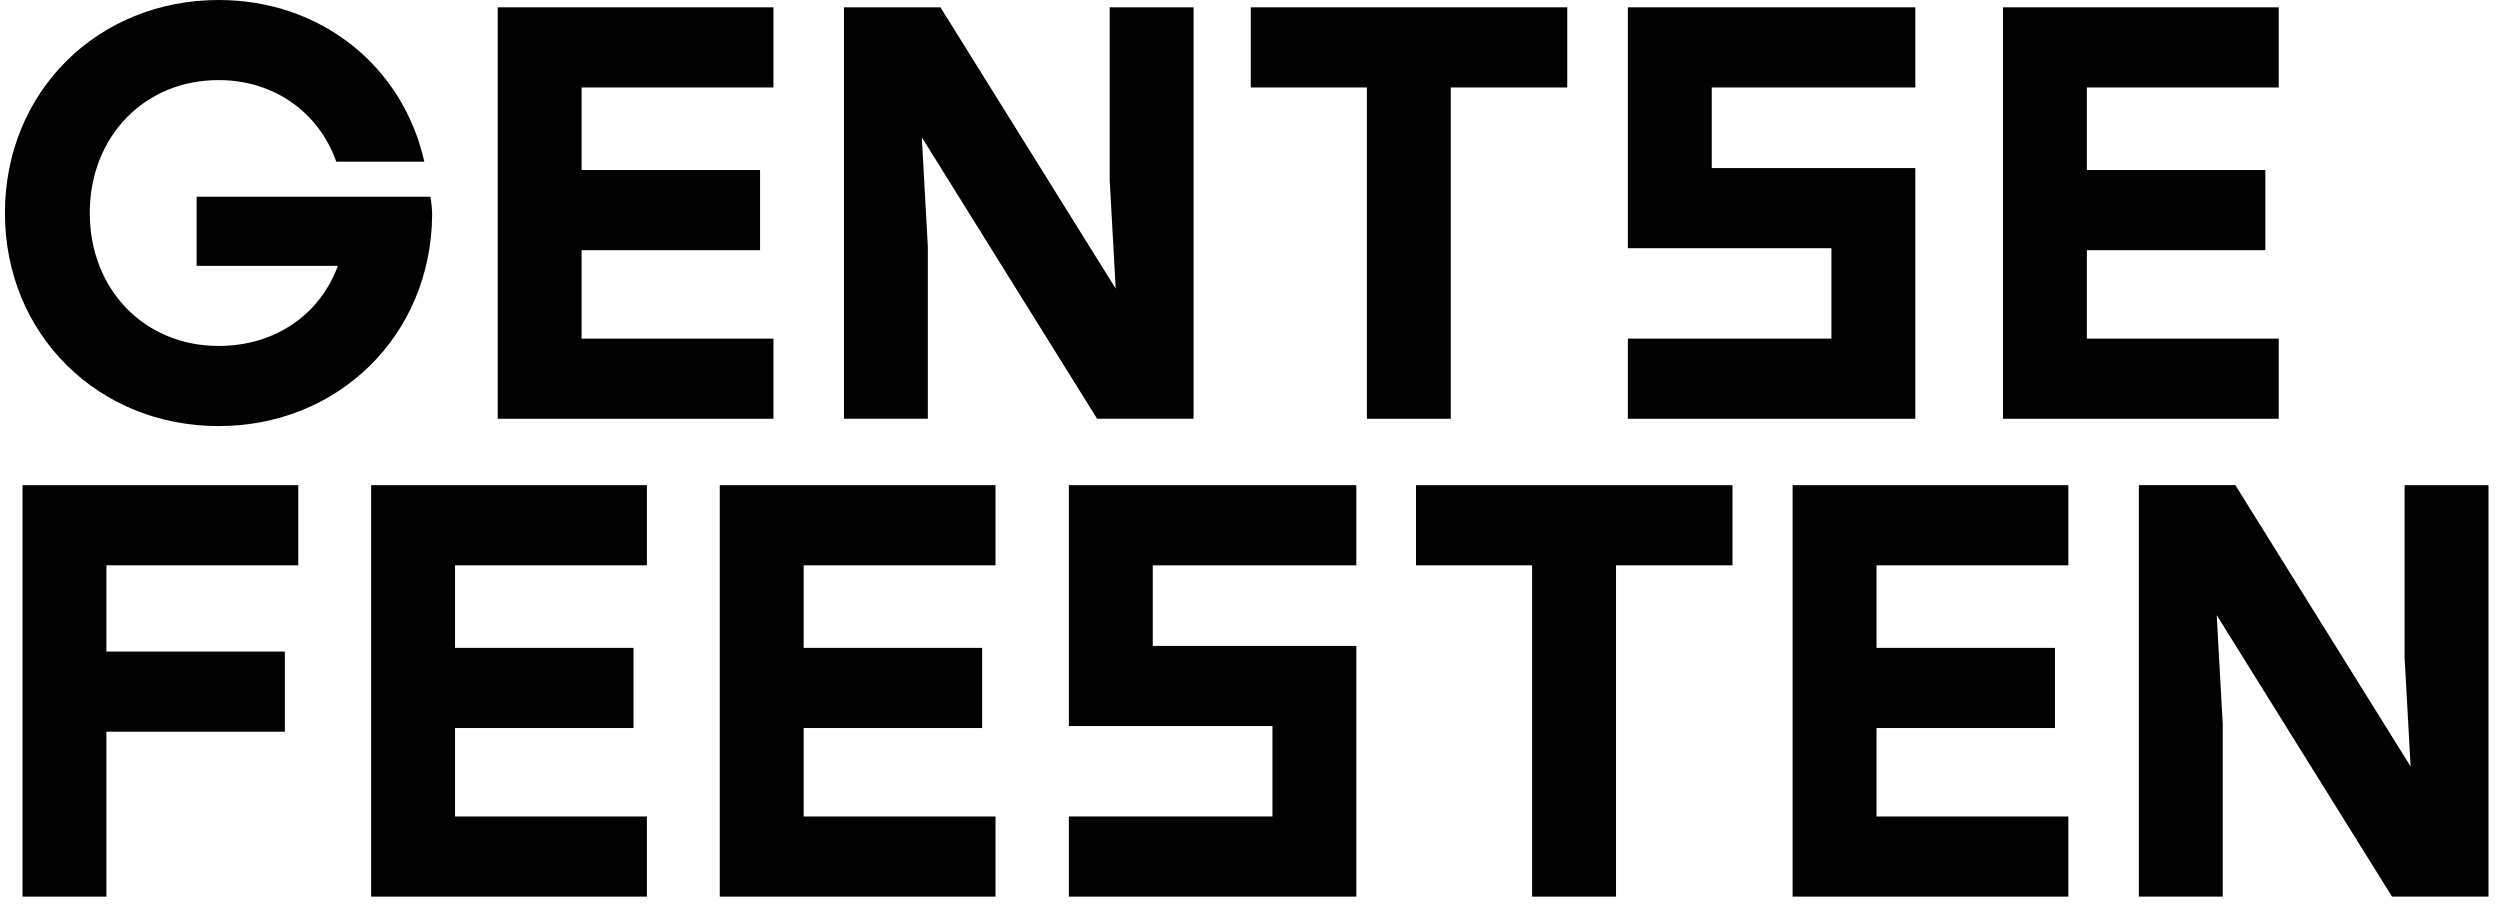 <svg width="152" height="55" viewBox="0 0 152 55" fill="none" xmlns="http://www.w3.org/2000/svg">
<path d="M26.161 11.962C26.227 12.206 26.276 12.745 26.274 13.083C26.209 20.384 20.583 25.905 13.289 25.906C5.956 25.905 0.3 20.319 0.3 12.953C0.3 5.573 5.943 0 13.293 0C19.516 0 24.5 4.029 25.798 9.828L20.445 9.829C19.389 6.842 16.683 4.87 13.281 4.87C8.803 4.87 5.46 8.283 5.458 12.953C5.459 17.626 8.808 21.035 13.289 21.033C16.729 21.035 19.447 19.131 20.542 16.163H11.955V11.962L26.161 11.962H26.161Z" fill="#010101"/>
<path d="M35.361 5.318V10.338H46.212V15.21H35.361V20.588H47.026V25.461H30.261V0.445H47.026V5.318H35.361Z" fill="#010101"/>
<path d="M67.468 10.922V0.446H72.569V25.461L66.704 25.46L56.044 8.346L56.413 14.985V25.46H51.312V0.445H57.18L67.835 17.55L67.468 10.922Z" fill="#010101"/>
<path d="M88.208 5.318V25.461H83.107V5.318H76.047V0.445H95.289V5.318H88.208H88.208Z" fill="#010101"/>
<path d="M104.074 5.319V10.219H116.452V25.461H98.974V20.587H111.351V15.091H98.974V0.445H116.452V5.319H104.074Z" fill="#010101"/>
<path d="M126.882 5.318V10.338H137.733V15.21H126.882V20.588H138.546V25.461H121.781V0.445H138.546V5.318H126.882Z" fill="#010101"/>
<path d="M6.469 34.371V39.615H17.32V44.488H6.469V54.514H1.369V29.498H18.134V34.371H6.469Z" fill="#010101"/>
<path d="M27.666 34.371V39.391H38.517V44.264H27.666V49.642H39.331V54.514H22.565V29.498H39.331V34.371H27.666Z" fill="#010101"/>
<path d="M48.863 34.371V39.391H59.714V44.264H48.863V49.642H60.527V54.514H43.762V29.498H60.527V34.371H48.863Z" fill="#010101"/>
<path d="M70.088 34.373V39.272H82.465V54.514H64.987V49.641H77.365V44.144H64.987V29.498H82.465V34.373H70.088Z" fill="#010101"/>
<path d="M98.254 34.371V54.514H93.153V34.371H86.093V29.498H105.335V34.371H98.254H98.254Z" fill="#010101"/>
<path d="M114.092 34.371V39.391H124.943V44.264H114.092V49.642H125.756V54.514H108.991V29.498H125.756V34.371H114.092Z" fill="#010101"/>
<path d="M146.199 39.975V29.499H151.3V54.514L145.435 54.514L134.775 37.4L135.143 44.038V54.514H130.043V29.498H135.911L146.566 46.603L146.199 39.975Z" fill="#010101"/>
</svg>
